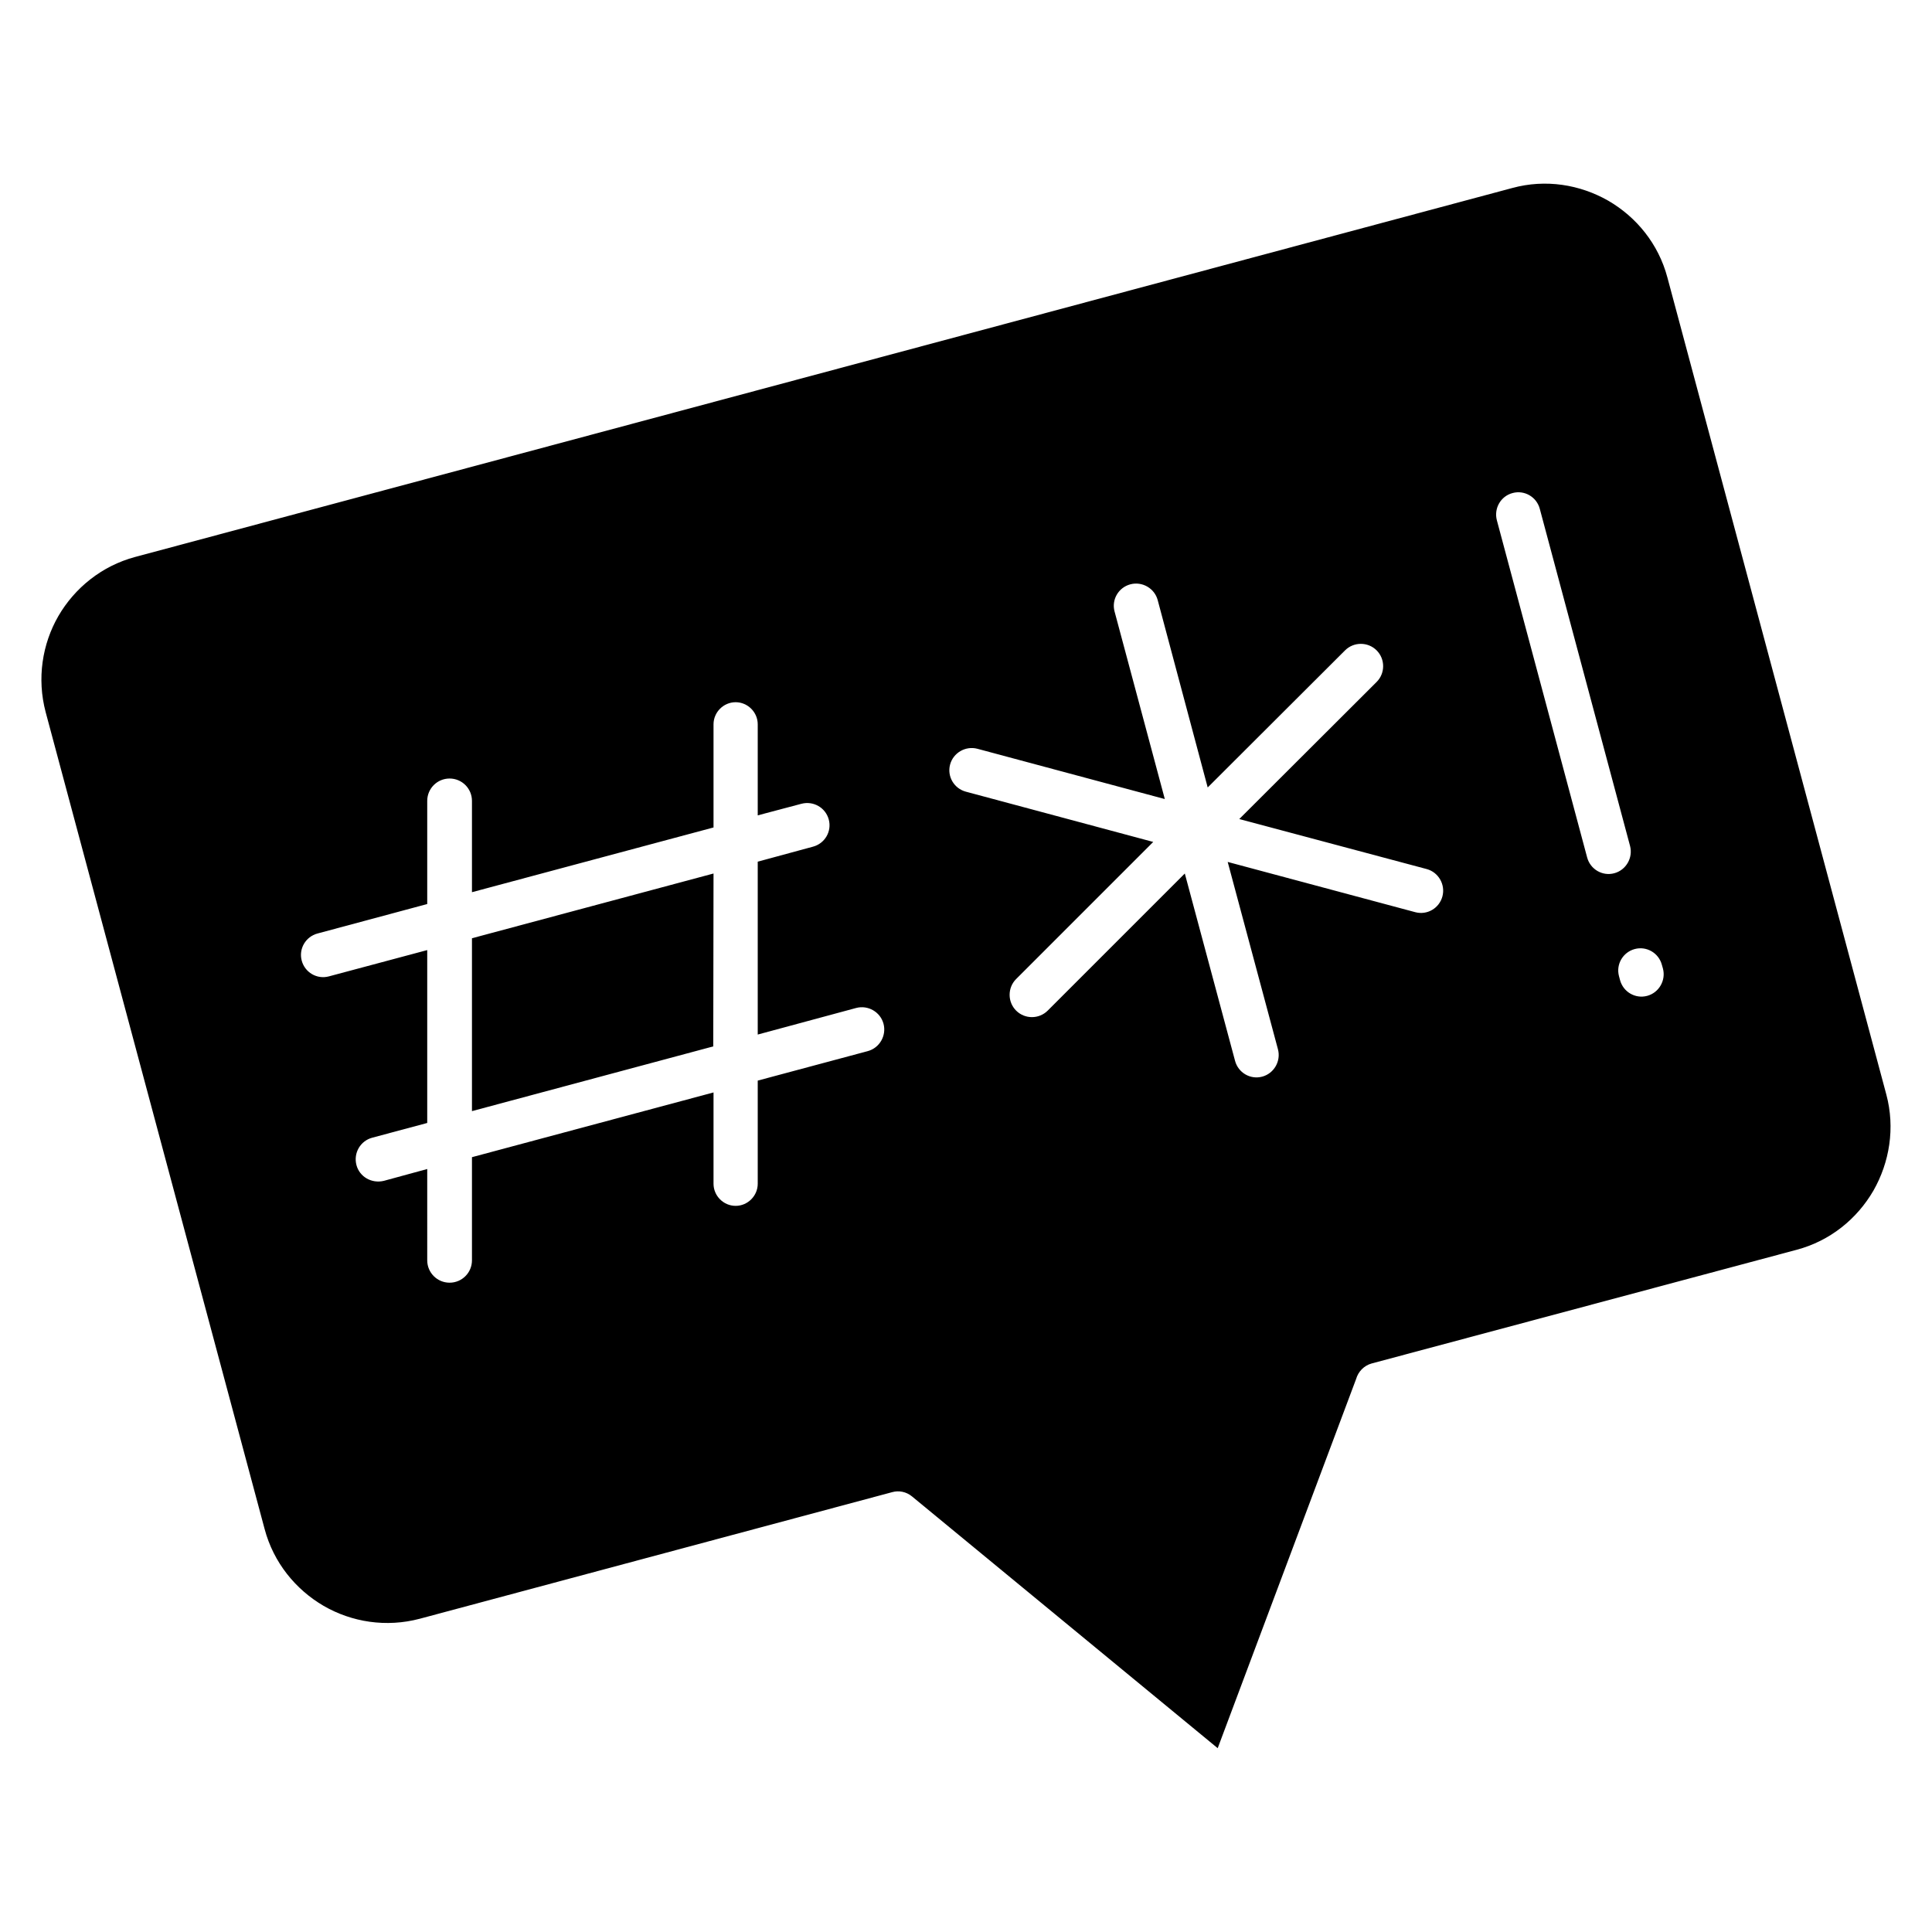 <?xml version="1.0" encoding="UTF-8" standalone="no"?>
<svg
   xml:space="preserve"
   version="1.1"
   style="image-rendering:optimizeQuality;shape-rendering:geometricPrecision;text-rendering:geometricPrecision"
   viewBox="0 0 10 10"
   x="0px"
   y="0px"
   fill-rule="evenodd"
   clip-rule="evenodd"
   id="svg2"
   sodipodi:docname="swear.svg"
   width="10"
   height="10"
   inkscape:version="1.3.2 (091e20ef0f, 2023-11-25, custom)"
   xmlns:inkscape="http://www.inkscape.org/namespaces/inkscape"
   xmlns:sodipodi="http://sodipodi.sourceforge.net/DTD/sodipodi-0.dtd"
   xmlns="http://www.w3.org/2000/svg"
   xmlns:svg="http://www.w3.org/2000/svg"><sodipodi:namedview
     id="namedview2"
     pagecolor="#ffffff"
     bordercolor="#999999"
     borderopacity="1"
     inkscape:showpageshadow="0"
     inkscape:pageopacity="0"
     inkscape:pagecheckerboard="0"
     inkscape:deskcolor="#d1d1d1"
     inkscape:zoom="79.937637"
     inkscape:cx="6.1735625"
     inkscape:cy="5.291625"
     inkscape:window-width="1920"
     inkscape:window-height="1050"
     inkscape:window-x="0"
     inkscape:window-y="0"
     inkscape:window-maximized="1"
     inkscape:current-layer="svg2" /><defs
     id="defs1"><style
       type="text/css"
       id="style1">
   
    .fil0 {fill:black;fill-rule:nonzero}
   
  </style></defs><g
     id="g1"
     transform="matrix(1.362,0,0,1.362,-0.766,-0.766)"
     style="fill:#000000"><path
       class="fil0"
       d="M 6.715,4.272 C 6.703,4.227 6.73,4.181 6.775,4.169 6.82,4.157 6.866,4.184 6.878,4.229 L 6.882,4.243 C 6.894,4.288 6.867,4.335 6.822,4.347 6.777,4.359 6.731,4.332 6.719,4.287 Z M 6.251,2.54 C 6.239,2.495 6.265,2.448 6.311,2.436 6.356,2.424 6.402,2.451 6.414,2.496 L 6.757,3.777 C 6.769,3.822 6.742,3.869 6.697,3.881 6.652,3.893 6.606,3.866 6.594,3.821 Z M 5.419,4.55 C 5.431,4.595 5.404,4.642 5.359,4.654 5.314,4.666 5.268,4.639 5.256,4.594 L 5.065,3.882 4.544,4.403 c -0.033,0.033 -0.087,0.033 -0.12,0 -0.033,-0.033 -0.033,-0.087 0,-0.12 L 4.945,3.762 4.233,3.571 C 4.188,3.559 4.161,3.513 4.173,3.468 4.185,3.423 4.232,3.396 4.277,3.408 L 4.989,3.599 4.798,2.886 C 4.786,2.841 4.813,2.795 4.858,2.783 4.903,2.771 4.95,2.798 4.962,2.843 L 5.152,3.555 5.674,3.034 c 0.033,-0.033 0.087,-0.033 0.12,0 0.033,0.033 0.033,0.087 0,0.12 L 5.272,3.675 5.984,3.865 C 6.029,3.877 6.056,3.924 6.044,3.969 6.032,4.014 5.986,4.041 5.941,4.029 L 5.228,3.838 Z M 1.812,4.273 C 1.767,4.285 1.721,4.258 1.709,4.213 1.697,4.168 1.724,4.122 1.769,4.11 L 2.186,3.998 V 3.606 c 0,-0.047 0.038,-0.085 0.085,-0.085 0.047,0 0.085,0.038 0.085,0.085 V 3.953 L 3.274,3.707 V 3.315 c 0,-0.046 0.038,-0.084 0.084,-0.084 0.046,0 0.084,0.038 0.084,0.084 V 3.661 L 3.608,3.617 C 3.654,3.605 3.7,3.632 3.712,3.677 3.724,3.722 3.697,3.768 3.652,3.78 L 3.442,3.837 3.442,4.494 3.816,4.393 C 3.861,4.381 3.908,4.408 3.92,4.453 3.932,4.498 3.905,4.545 3.86,4.557 l -0.418,0.112 v 0.392 c 0,0.046 -0.038,0.084 -0.084,0.084 -0.046,0 -0.084,-0.038 -0.084,-0.084 V 4.714 l -0.918,0.246 v 0.392 c 0,0.047 -0.038,0.085 -0.085,0.085 -0.047,0 -0.085,-0.038 -0.085,-0.085 V 5.005 L 2.021,5.05 C 1.975,5.061 1.929,5.035 1.917,4.99 1.905,4.944 1.932,4.898 1.977,4.886 L 2.186,4.83 V 4.173 Z M 3.274,3.882 2.356,4.128 v 0.657 L 3.273,4.539 Z M 6.309,1.277 1.076,2.679 C 0.949,2.713 0.846,2.797 0.784,2.904 0.723,3.01 0.702,3.141 0.736,3.269 L 1.568,6.373 C 1.602,6.501 1.686,6.603 1.792,6.665 1.899,6.727 2.03,6.748 2.158,6.714 L 3.953,6.233 C 3.978,6.226 4.006,6.231 4.028,6.249 L 5.19,7.206 5.716,5.803 C 5.724,5.775 5.746,5.752 5.775,5.744 L 7.39,5.312 C 7.518,5.278 7.62,5.194 7.682,5.087 7.743,4.98 7.765,4.849 7.731,4.722 L 6.899,1.617 C 6.865,1.489 6.781,1.387 6.674,1.325 6.567,1.264 6.437,1.242 6.309,1.277 Z"
       id="path1"
       style="fill:#000000" /></g></svg>
